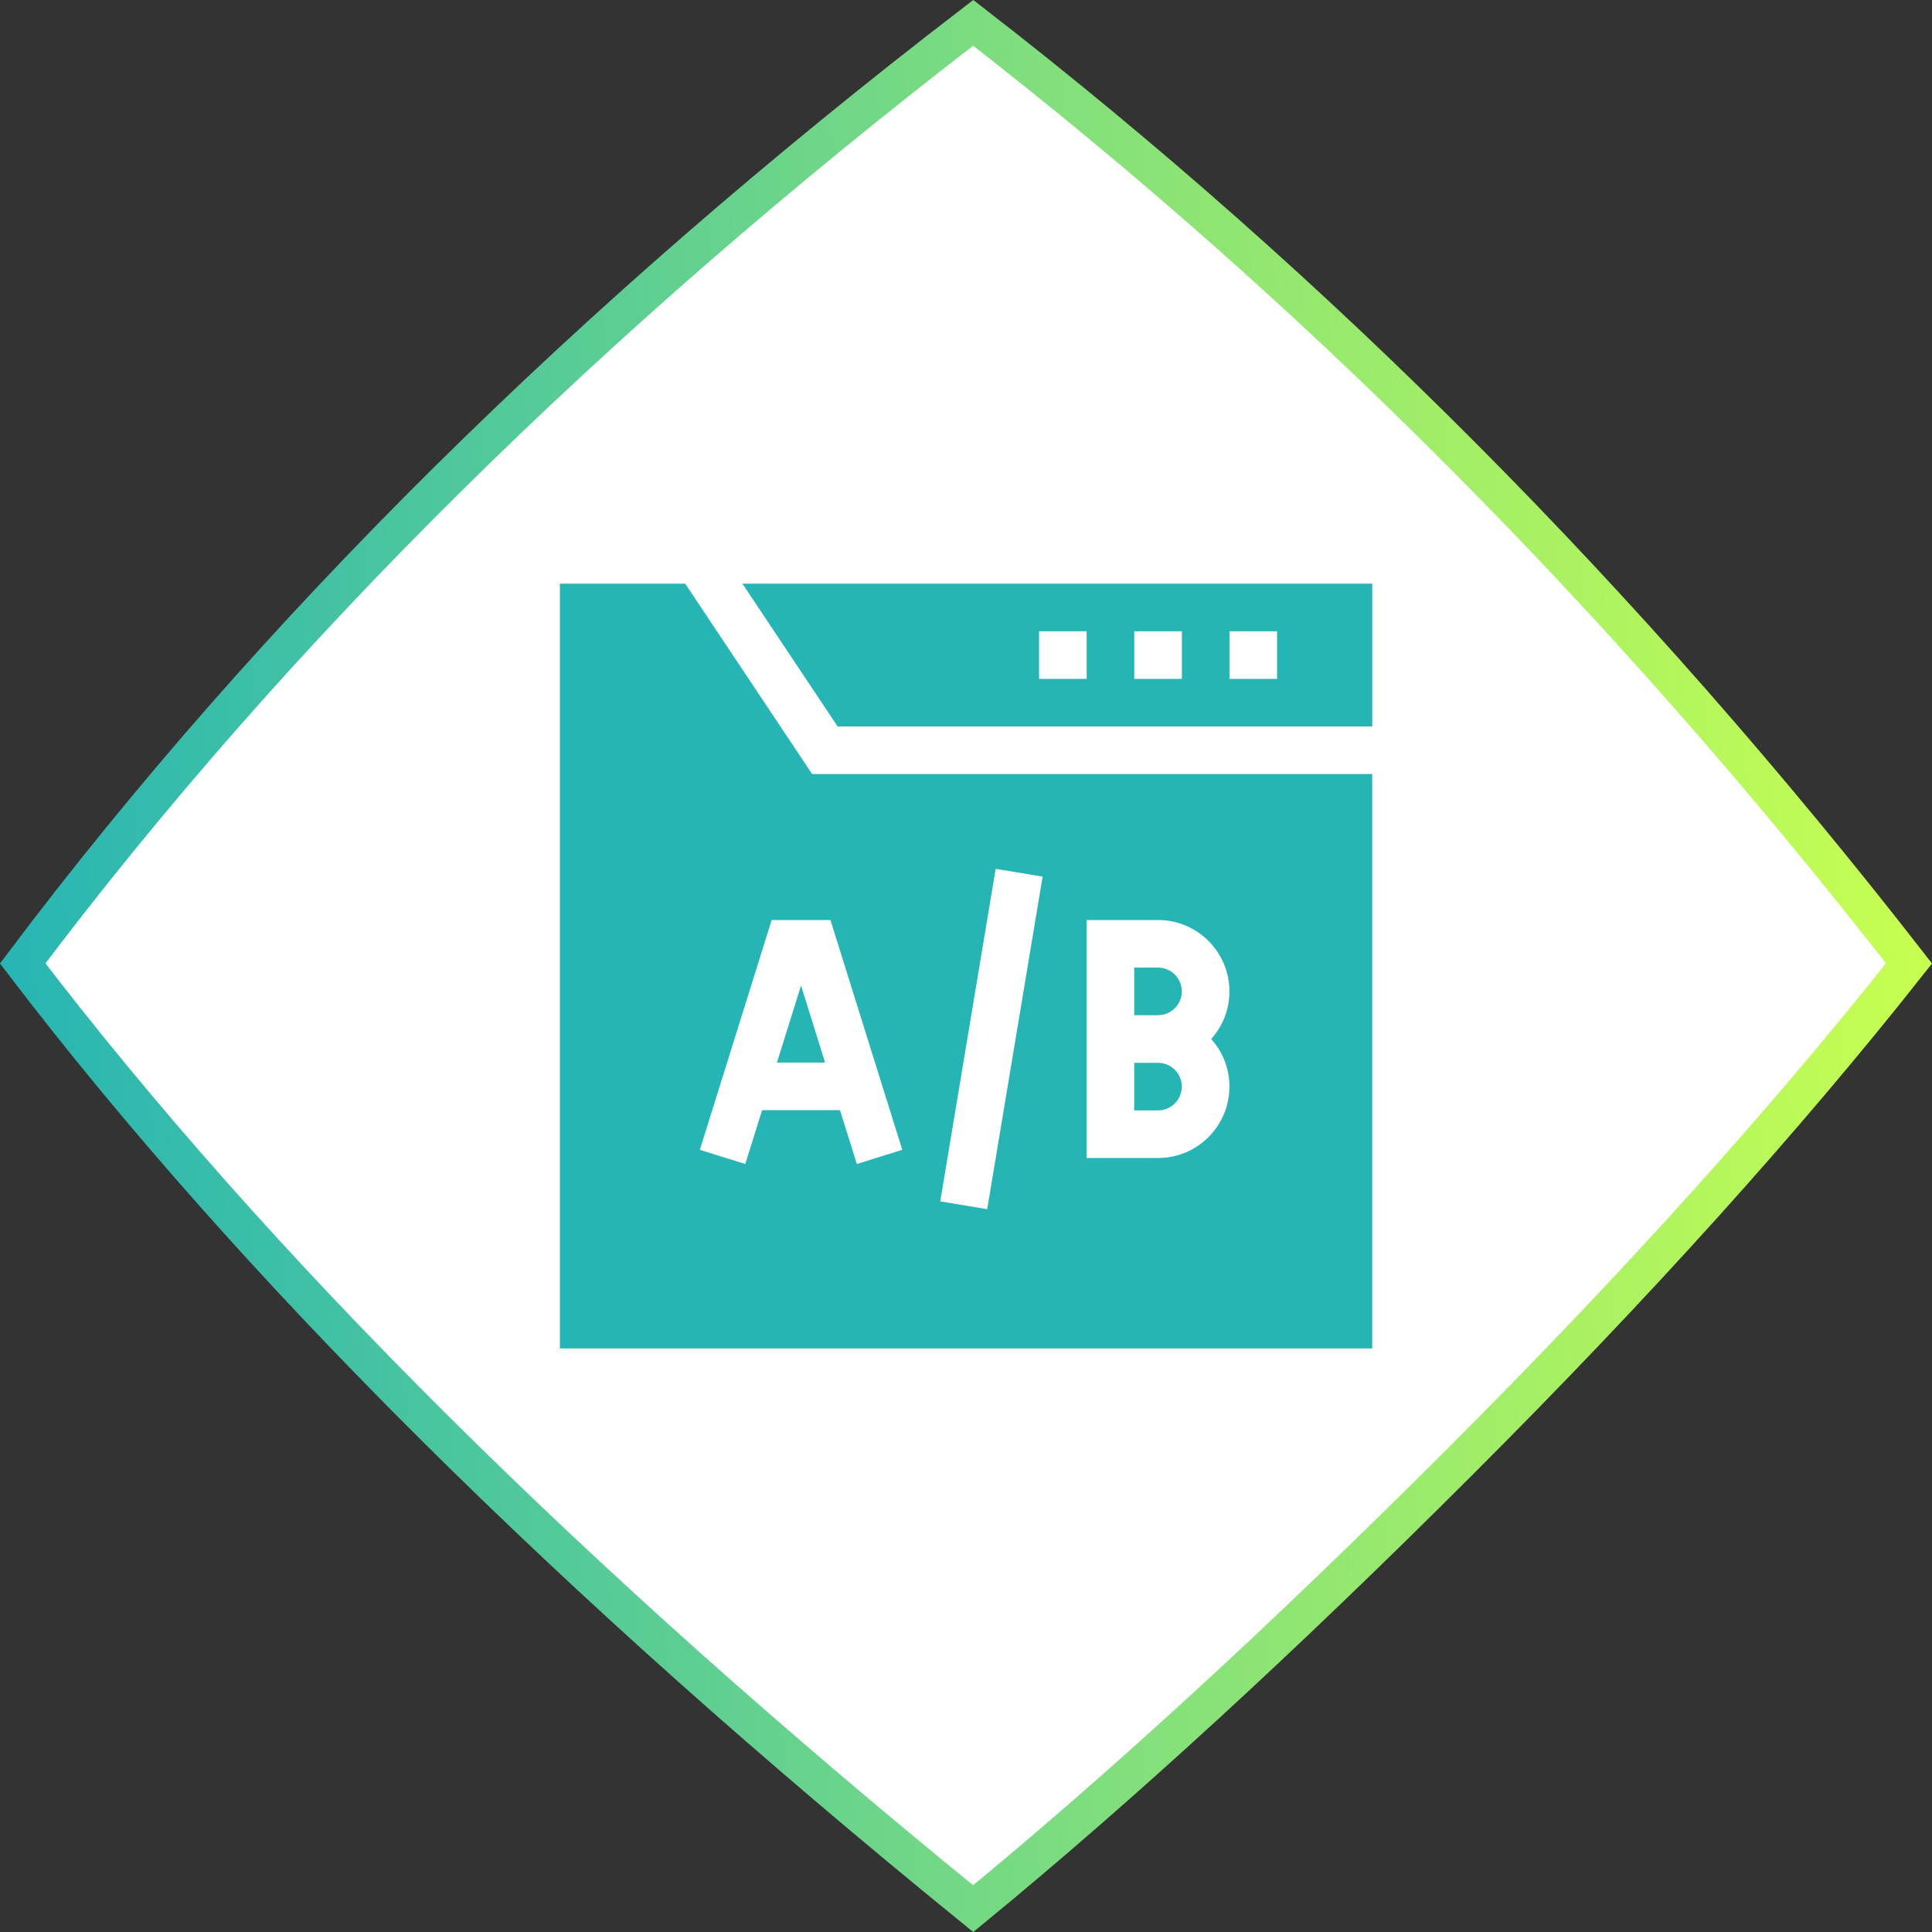 <svg width="80" height="80" viewBox="0 0 80 80" fill="none" xmlns="http://www.w3.org/2000/svg">
<rect x="0" y="0" width="80" height="80" fill="#333333" stroke="none"/>
<path d="M40.298 79.033C23.645 65.504 10.531 52.457 0.94 39.893C11.301 26.127 24.418 13.143 40.299 0.946C54.49 11.939 67.406 24.92 79.048 39.893C73.926 46.379 67.719 53.269 60.422 60.56C53.137 67.841 46.429 73.997 40.298 79.033Z" fill="white" stroke="url(#paint0_linear_4573_40585)" stroke-width="1.5"/>
<path d="M47.95 44.008H46.965V45.979H47.95C48.494 45.979 48.936 45.537 48.936 44.993C48.936 44.45 48.494 44.008 47.95 44.008Z" fill="#26B5B5"/>
<path d="M34.684 30.081H56.823V24.168H30.742L34.684 30.081ZM50.91 26.139H52.881V28.11H50.91V26.139ZM46.968 26.139H48.939V28.11H46.968V26.139ZM43.026 26.139H44.997V28.11H43.026V26.139Z" fill="#26B5B5"/>
<path d="M32.172 43.998H34.165L33.169 40.809L32.172 43.998Z" fill="#26B5B5"/>
<path d="M33.628 32.052L28.372 24.168H23.184V55.835H56.821V32.052H33.628ZM35.48 48.2L34.782 45.969H31.557L30.86 48.2L28.979 47.612L31.953 38.096H34.387L37.361 47.612L35.48 48.2ZM40.878 50.07L38.934 49.746L41.229 35.977L43.173 36.3L40.878 50.07ZM50.908 44.994C50.908 46.625 49.582 47.951 47.952 47.951H44.995V38.096H47.952C49.582 38.096 50.908 39.422 50.908 41.053C50.908 41.809 50.623 42.5 50.154 43.023C50.623 43.547 50.908 44.238 50.908 44.994Z" fill="#26B5B5"/>
<path d="M47.95 40.066H46.965V42.037H47.95C48.494 42.037 48.936 41.595 48.936 41.052C48.936 40.508 48.494 40.066 47.95 40.066Z" fill="#26B5B5"/>
<defs>
<linearGradient id="paint0_linear_4573_40585" x1="-1.04793e-06" y1="47.059" x2="80" y2="43.294" gradientUnits="userSpaceOnUse">
<stop stop-color="#26B5B5"/>
<stop offset="1" stop-color="#C7FF50"/>
</linearGradient>
</defs>
</svg>

